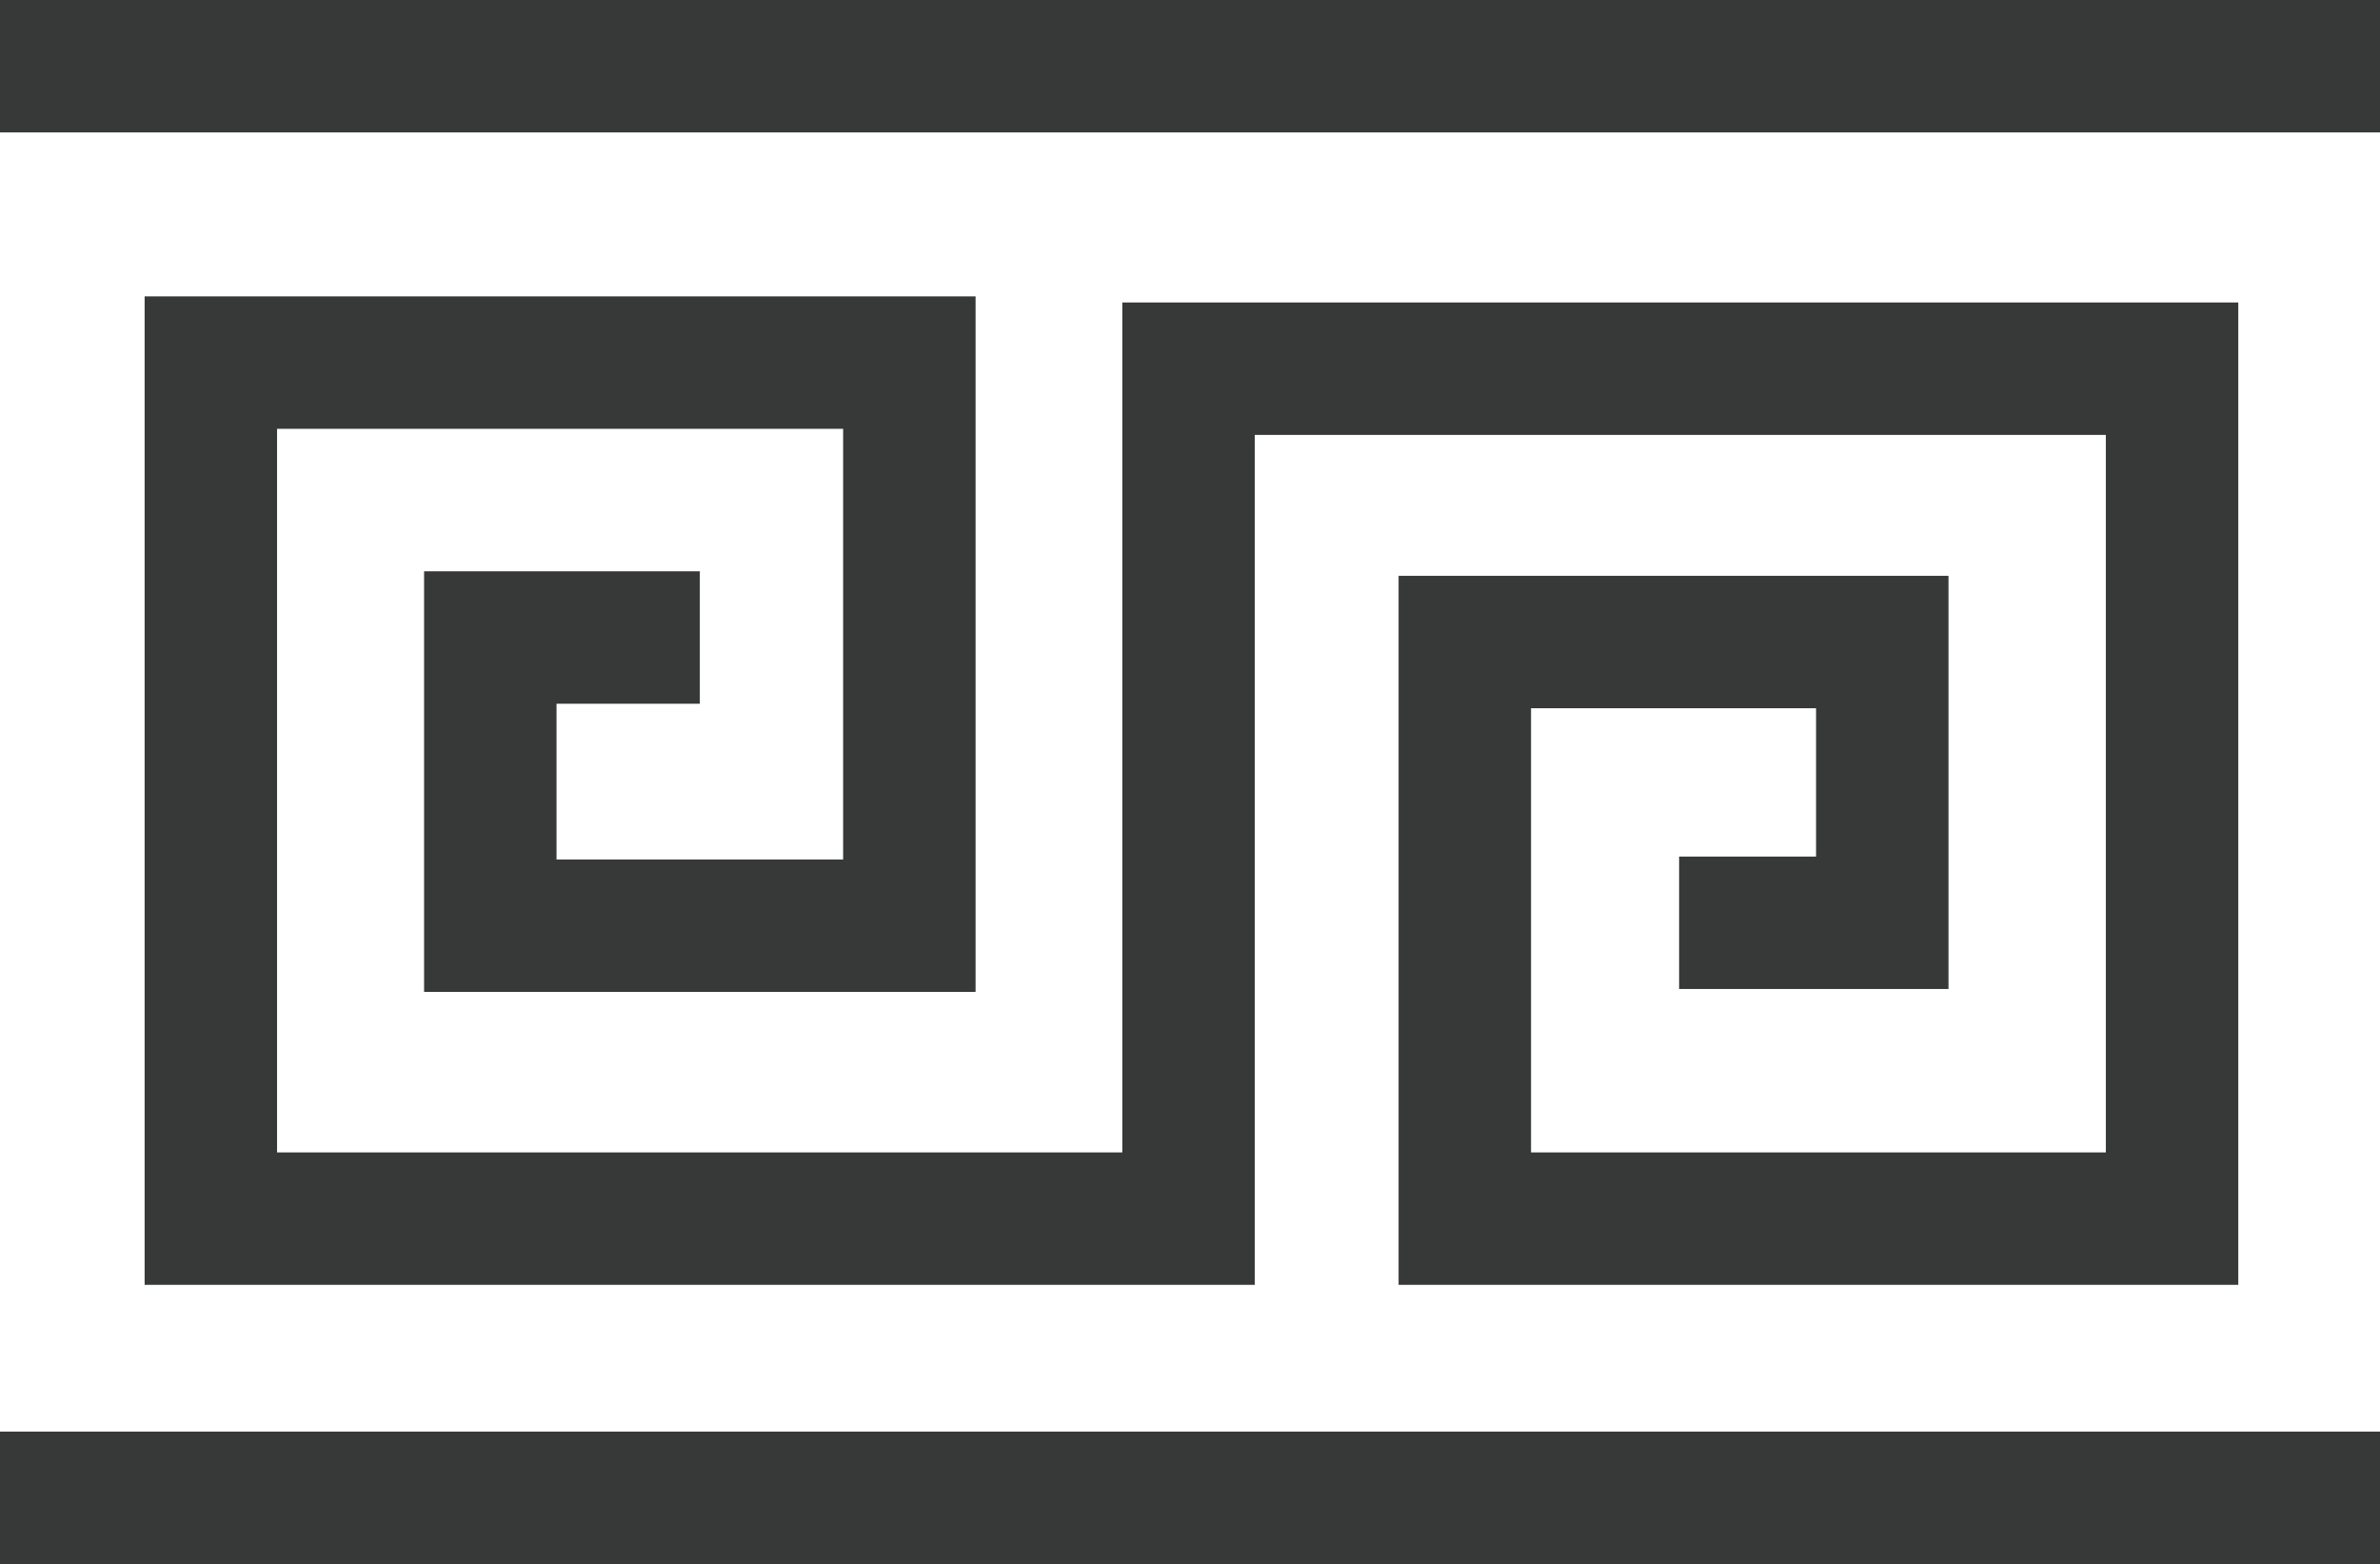 <svg id="图层_2" data-name="图层 2" xmlns="http://www.w3.org/2000/svg" viewBox="0 0 89.85 59.05"><defs><style>.cls-1{fill:none;stroke:#373838;stroke-miterlimit:10;stroke-width:5px;}</style></defs><polyline class="cls-1" points="26.42 24.07 18.51 24.07 18.51 34.95 34.33 34.95 34.33 13.69 7.96 13.69 7.96 46.01 44.87 46.01 44.87 13.92 82 13.92 82 46.01 55.3 46.01 55.3 24.24 71.06 24.24 71.06 34.84 63.39 34.84"/><line class="cls-1" y1="2.5" x2="89.85" y2="2.5"/><line class="cls-1" y1="56.55" x2="89.85" y2="56.55"/></svg>